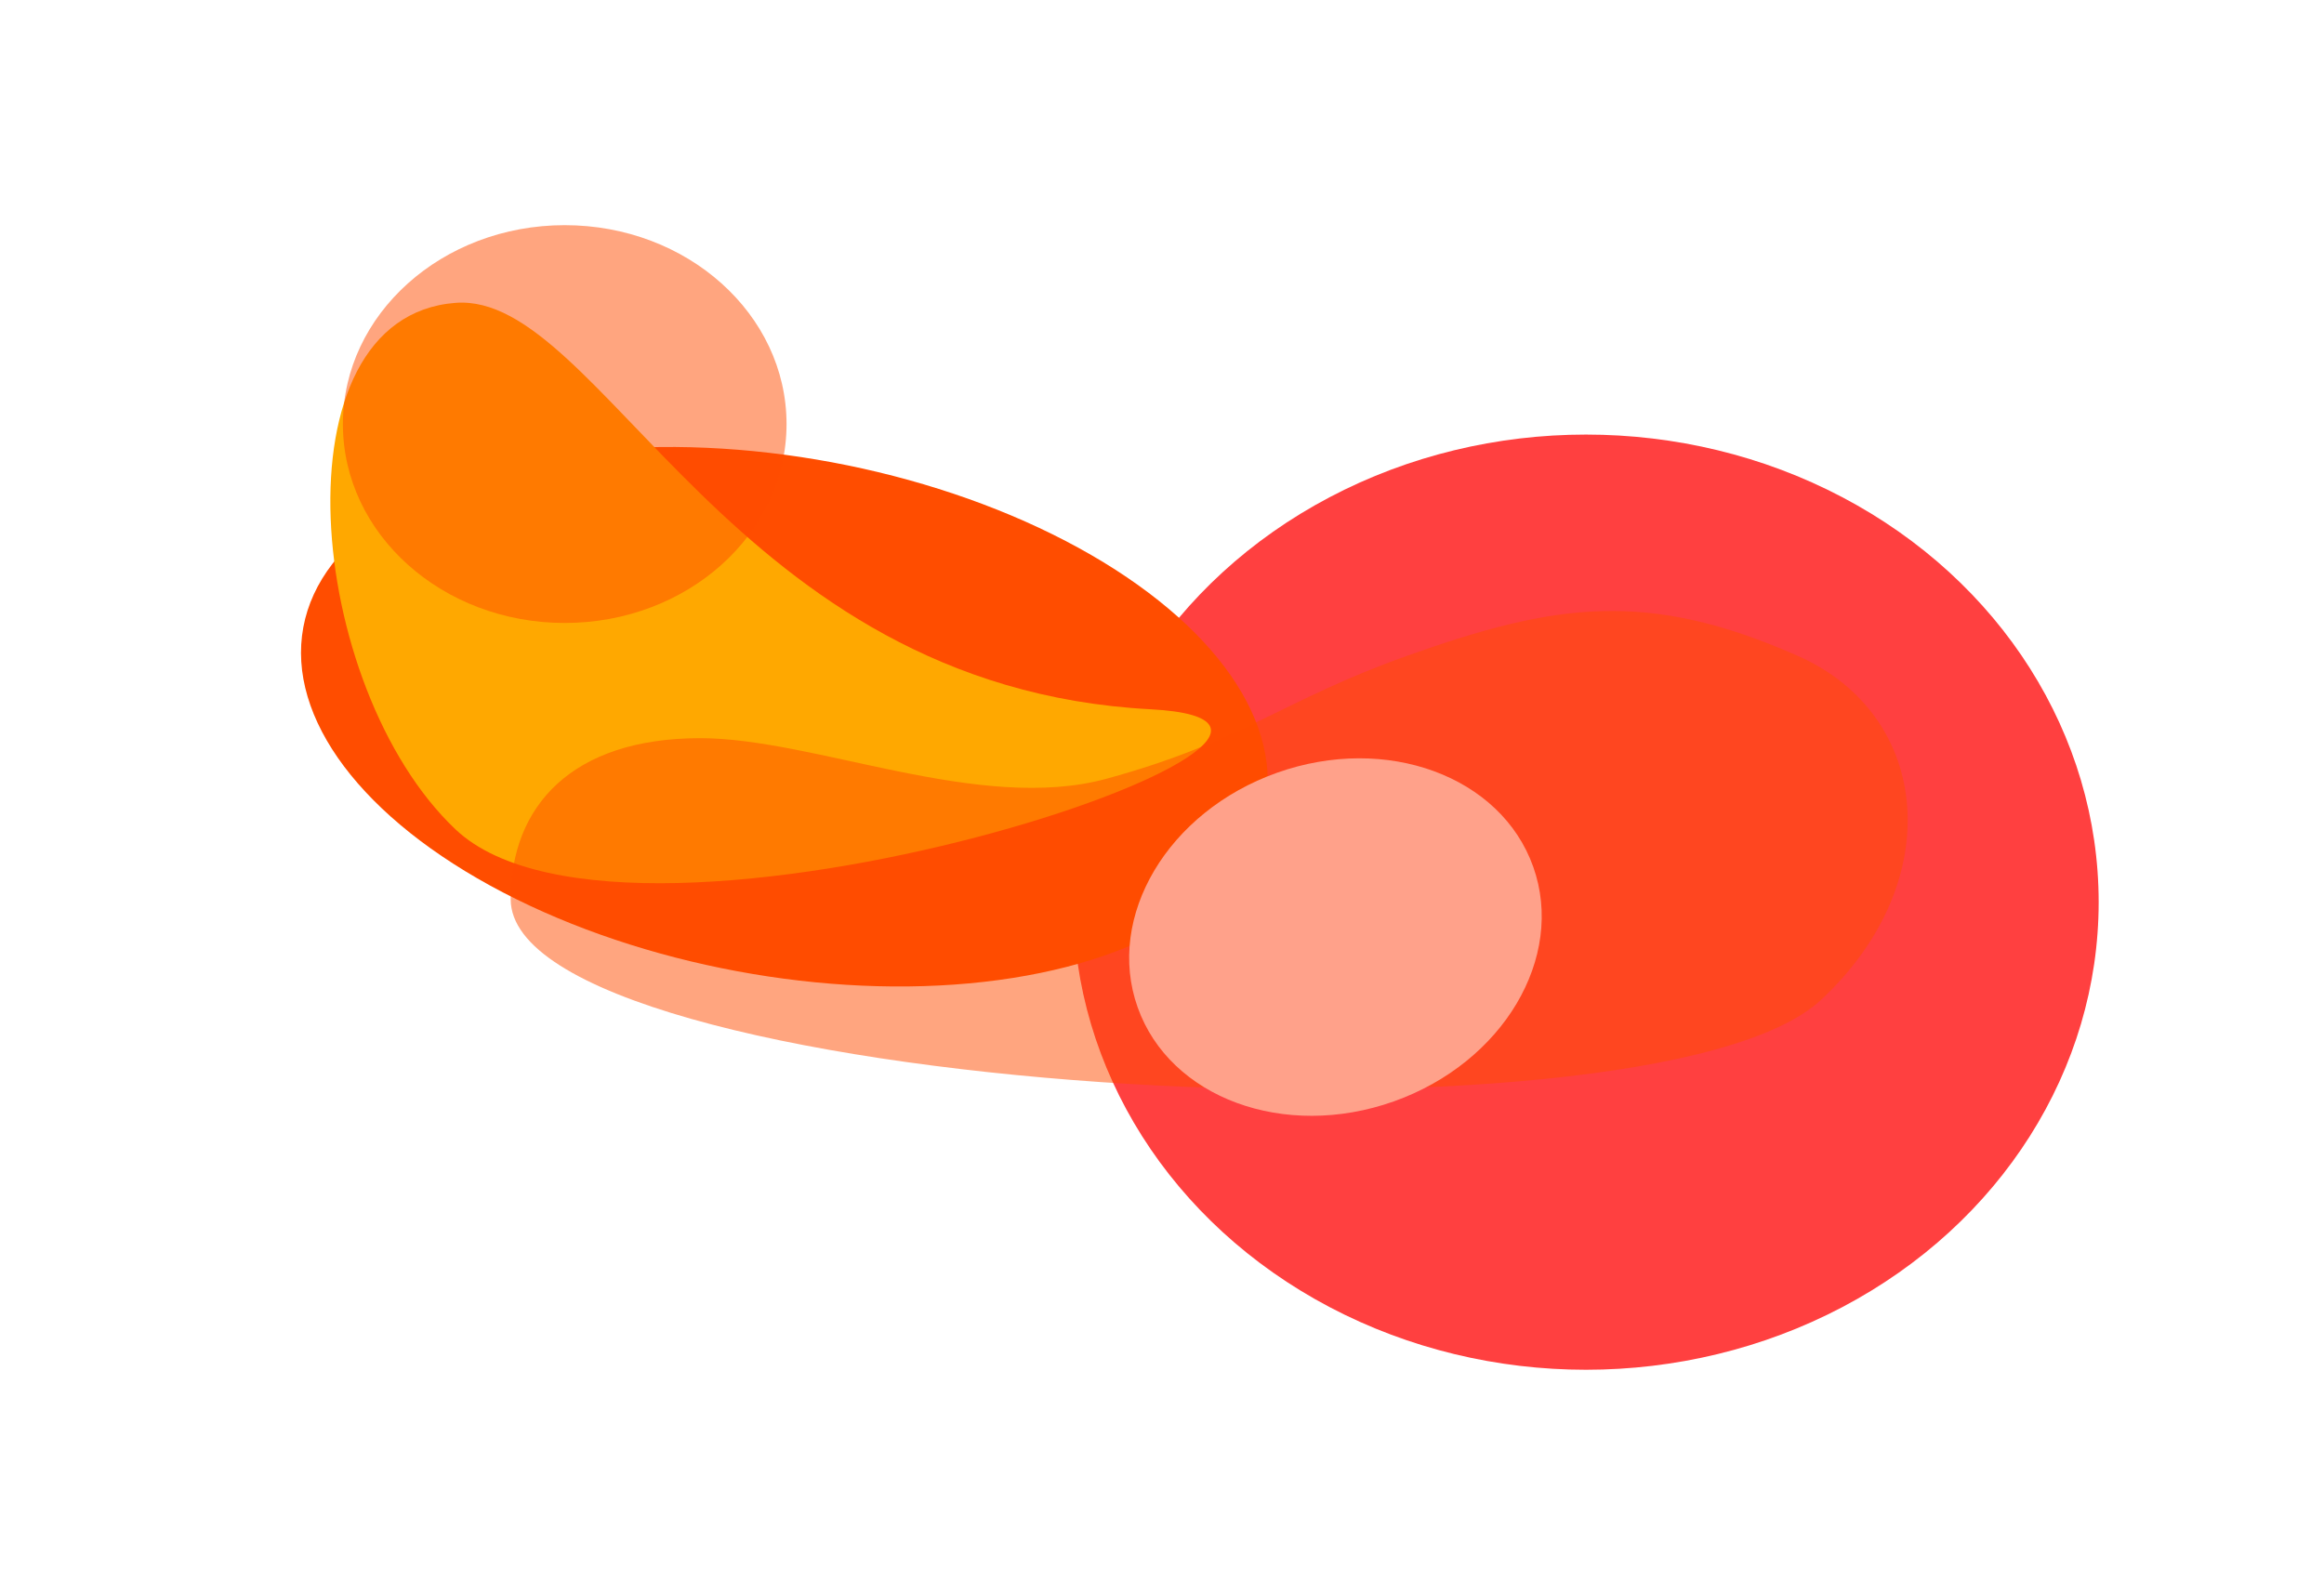 <svg width="3096" height="2125" viewBox="0 0 3096 2125" fill="none" xmlns="http://www.w3.org/2000/svg">
<g filter="url(#filter0_f_187_130)">
<ellipse cx="2112.81" cy="1202" rx="683" ry="623" fill="#FF0000" fill-opacity="0.75"/>
</g>
<g filter="url(#filter1_f_187_130)">
<ellipse cx="1044.92" cy="954.933" rx="651.829" ry="344.872" transform="rotate(10.541 1044.92 954.933)" fill="#FF4D00"/>
</g>
<g filter="url(#filter2_f_187_130)">
<path d="M1532.81 945.002C973.552 915.489 801.31 388.502 606.81 403.502C362.31 422.358 407.866 916.663 606.81 1105C841.31 1327 1911.81 965.002 1532.81 945.002Z" fill="#FFA800"/>
</g>
<g filter="url(#filter3_f_187_130)">
<path d="M932.812 983.5C761.052 983.5 680.312 1074.83 680.312 1198C680.312 1455 2196.48 1546.38 2426.08 1332.05C2594.81 1174.55 2573.17 952.755 2395.31 874C2194.31 785 2071.29 803.646 1873.81 874C1709.04 932.701 1655.38 987.996 1474.31 1037.5C1304.84 1083.83 1085.38 983.5 932.812 983.5Z" fill="#FF4D00" fill-opacity="0.5"/>
</g>
<g filter="url(#filter4_f_187_130)">
<ellipse cx="752.312" cy="565" rx="295.5" ry="265" fill="#FF4D00" fill-opacity="0.5"/>
</g>
<g filter="url(#filter5_f_187_130)">
<ellipse cx="1779.06" cy="1248.5" rx="279.632" ry="232.345" transform="rotate(-19.543 1779.06 1248.5)" fill="#FFA18A"/>
</g>
<defs>
<filter id="filter0_f_187_130" x="1129.81" y="279" width="1966" height="1846" filterUnits="userSpaceOnUse" color-interpolation-filters="sRGB">
<feFlood flood-opacity="0" result="BackgroundImageFix"/>
<feBlend mode="normal" in="SourceGraphic" in2="BackgroundImageFix" result="shape"/>
<feGaussianBlur stdDeviation="110" result="effect1_foregroundBlur_187_130"/>
</filter>
<filter id="filter1_f_187_130" x="0.945" y="195.425" width="2087.95" height="1519.02" filterUnits="userSpaceOnUse" color-interpolation-filters="sRGB">
<feFlood flood-opacity="0" result="BackgroundImageFix"/>
<feBlend mode="normal" in="SourceGraphic" in2="BackgroundImageFix" result="shape"/>
<feGaussianBlur stdDeviation="130" result="effect1_foregroundBlur_187_130"/>
</filter>
<filter id="filter2_f_187_130" x="240.082" y="203.188" width="1573.16" height="1173.59" filterUnits="userSpaceOnUse" color-interpolation-filters="sRGB">
<feFlood flood-opacity="0" result="BackgroundImageFix"/>
<feBlend mode="normal" in="SourceGraphic" in2="BackgroundImageFix" result="shape"/>
<feGaussianBlur stdDeviation="100" result="effect1_foregroundBlur_187_130"/>
</filter>
<filter id="filter3_f_187_130" x="480.312" y="614.039" width="2261.1" height="1037.62" filterUnits="userSpaceOnUse" color-interpolation-filters="sRGB">
<feFlood flood-opacity="0" result="BackgroundImageFix"/>
<feBlend mode="normal" in="SourceGraphic" in2="BackgroundImageFix" result="shape"/>
<feGaussianBlur stdDeviation="100" result="effect1_foregroundBlur_187_130"/>
</filter>
<filter id="filter4_f_187_130" x="156.812" y="0" width="1191" height="1130" filterUnits="userSpaceOnUse" color-interpolation-filters="sRGB">
<feFlood flood-opacity="0" result="BackgroundImageFix"/>
<feBlend mode="normal" in="SourceGraphic" in2="BackgroundImageFix" result="shape"/>
<feGaussianBlur stdDeviation="100" result="effect1_foregroundBlur_187_130"/>
</filter>
<filter id="filter5_f_187_130" x="1104.24" y="610.337" width="1349.63" height="1276.33" filterUnits="userSpaceOnUse" color-interpolation-filters="sRGB">
<feFlood flood-opacity="0" result="BackgroundImageFix"/>
<feBlend mode="normal" in="SourceGraphic" in2="BackgroundImageFix" result="shape"/>
<feGaussianBlur stdDeviation="200" result="effect1_foregroundBlur_187_130"/>
</filter>
</defs>
</svg>
